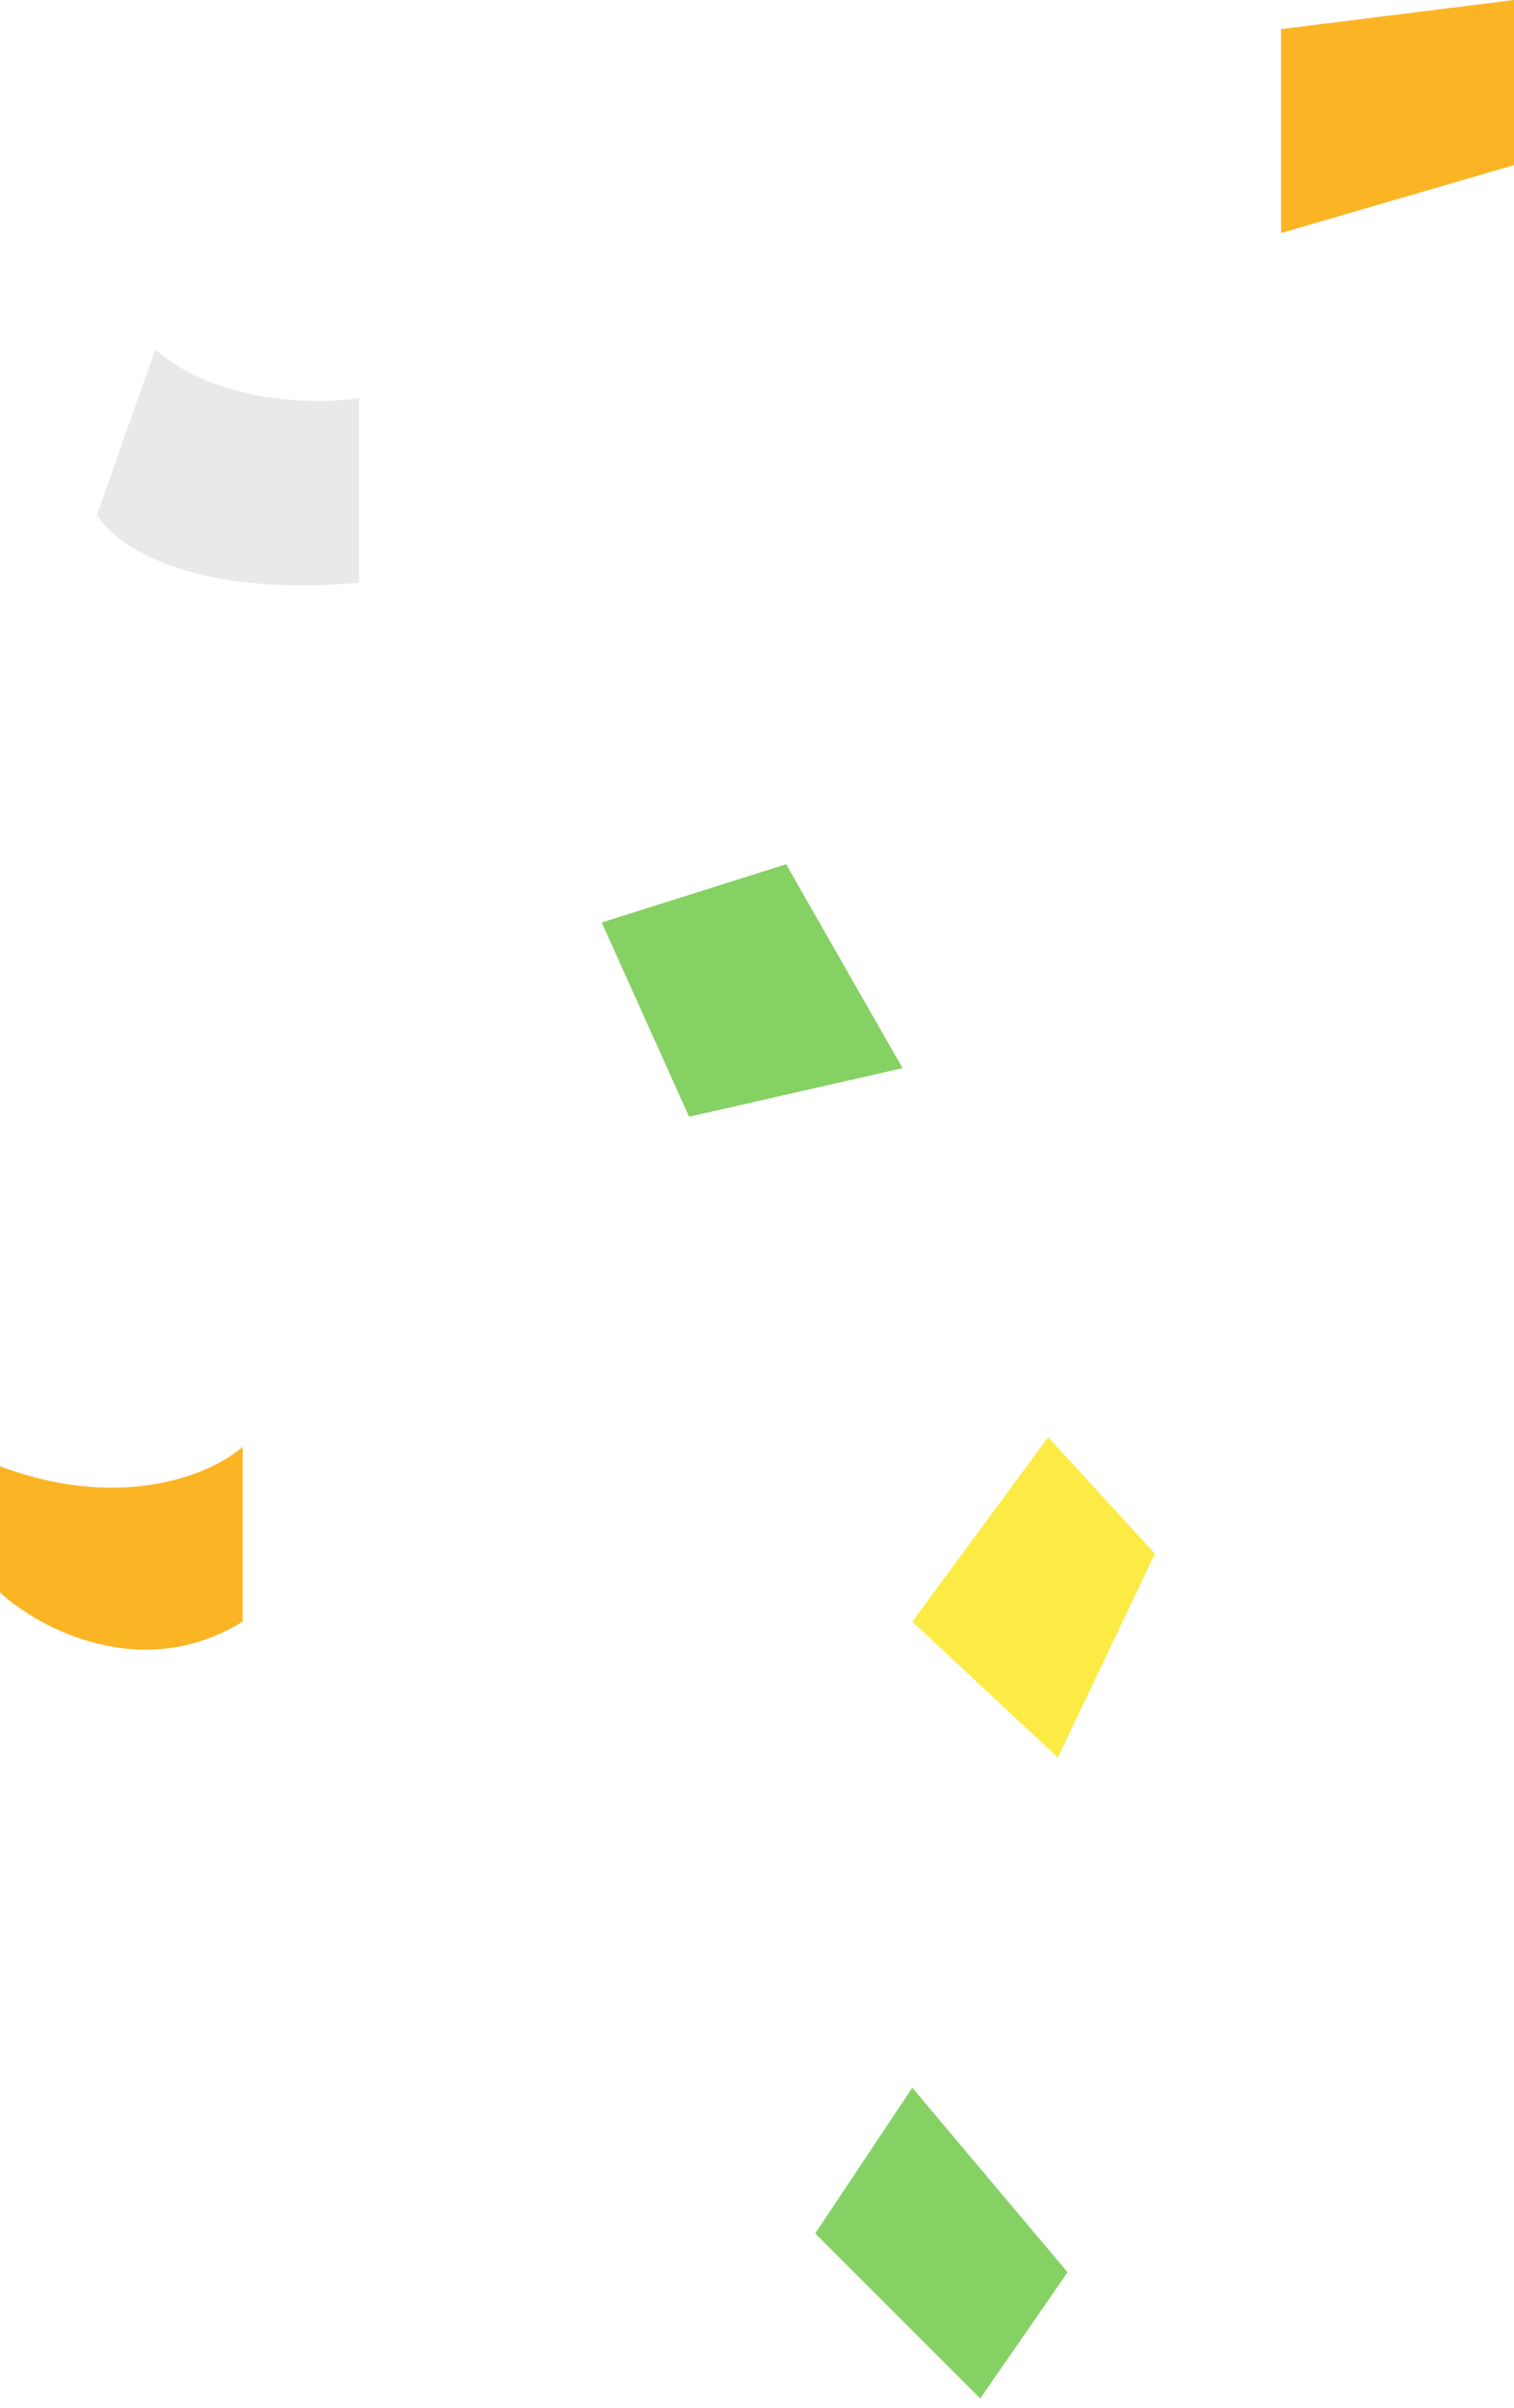 <svg width="78" height="124" viewBox="0 0 78 124" fill="none" xmlns="http://www.w3.org/2000/svg">
<g clip-path="url(#clip0_3850_292825)">
<path d="M31 47.5L40.5 44.5L46.5 55L35.5 57.5L31 47.5Z" fill="#85D164"/>
<path d="M0 82V75.5C6.4 77.9 11 75.833 12.5 74.5V83.5C7.3 86.7 2 83.833 0 82Z" fill="#FBB424"/>
<path d="M5 26.5L8 18C11.2 20.8 16.333 20.833 18.5 20.5V30C9.7 30.8 5.833 28 5 26.5Z" fill="#E9E9E9"/>
<path d="M42 115L47 107.5L55 117L50.5 123.5L42 115Z" fill="#85D164"/>
<path d="M66 12V1.5L78 0V8.5L66 12Z" fill="#FBB424"/>
<path d="M47 83.5L54 74L59.5 80L54.5 90.5L47 83.5Z" fill="#FCEB45"/>
</g>
<defs>
<clipPath id="clip0_3850_292825">
<rect width="78" height="123.5" fill="white"/>
</clipPath>
</defs>
</svg>
